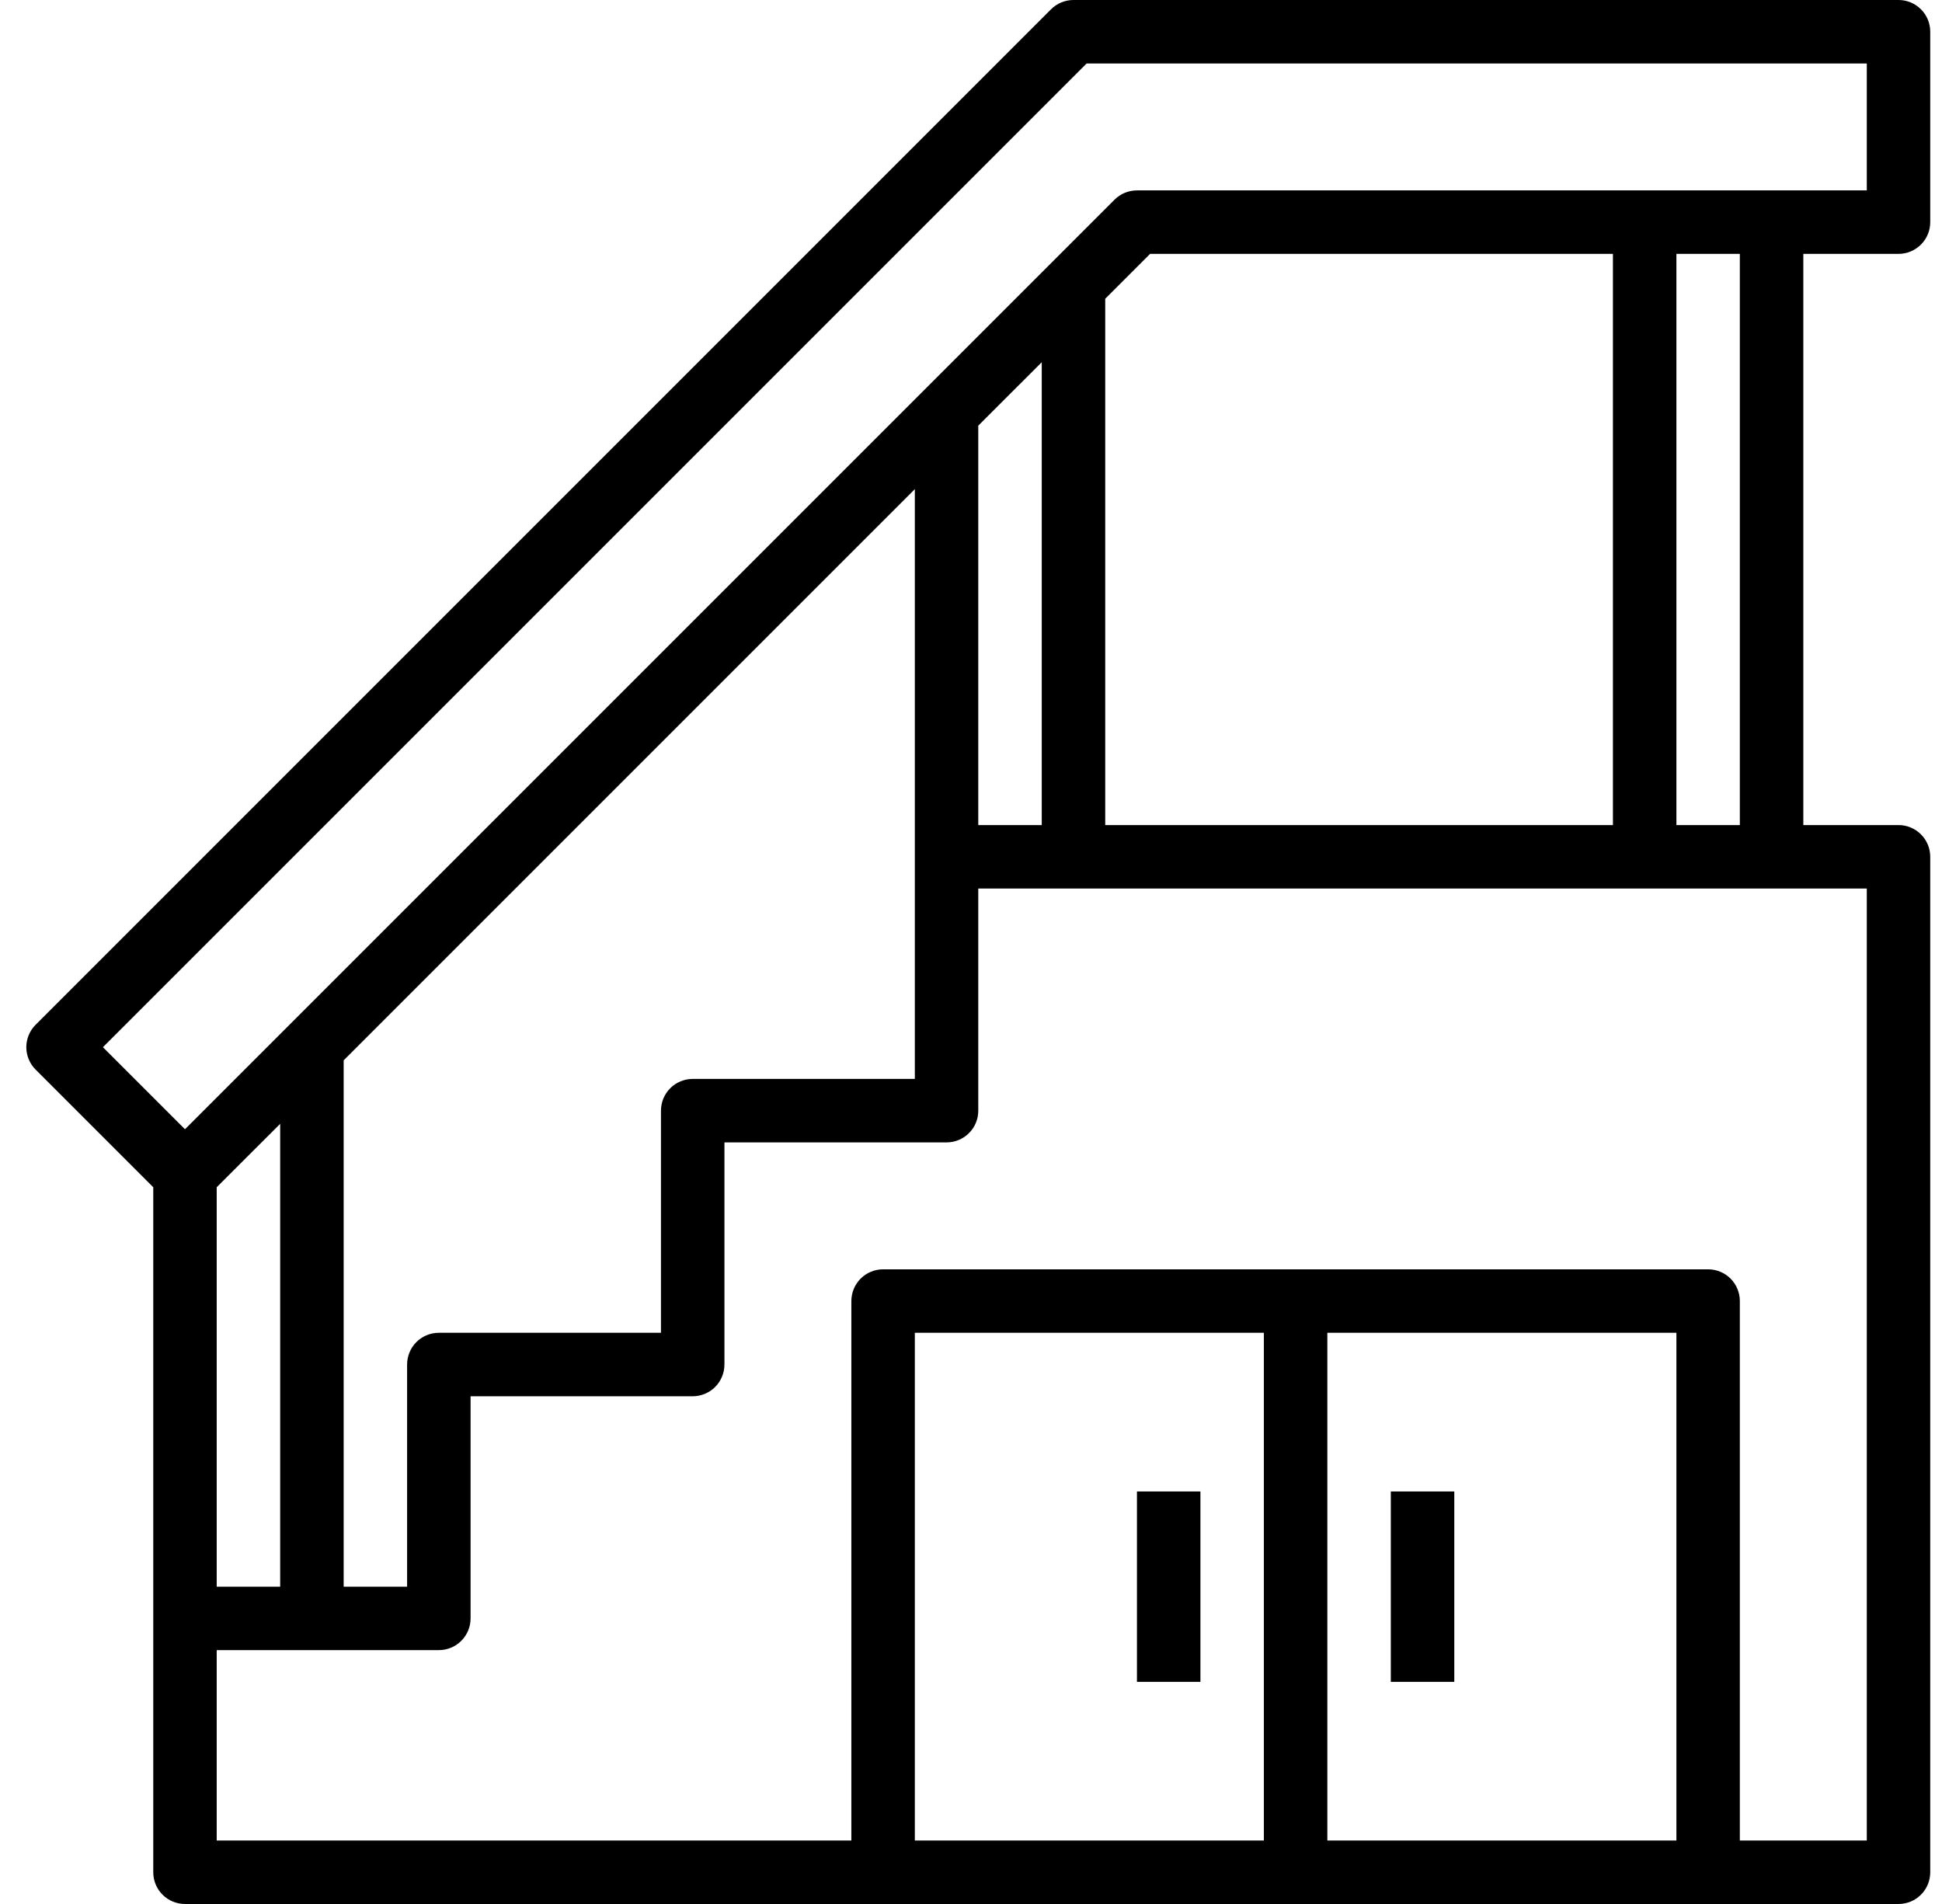 <svg width="51" height="50" viewBox="0 0 51 50" fill="none" xmlns="http://www.w3.org/2000/svg">
<path d="M49.858 6.667C49.968 6.667 50.076 6.645 50.177 6.603C50.278 6.561 50.37 6.5 50.447 6.423C50.525 6.345 50.586 6.253 50.628 6.152C50.67 6.051 50.691 5.943 50.691 5.833V0.833C50.691 0.724 50.67 0.615 50.628 0.514C50.586 0.413 50.525 0.321 50.447 0.244C50.37 0.167 50.278 0.105 50.177 0.063C50.076 0.021 49.968 -6.23058e-05 49.858 1.35542e-07H28.191C28.082 -9.15205e-06 27.974 0.022 27.872 0.063C27.771 0.105 27.68 0.167 27.602 0.244L0.936 26.911C0.858 26.988 0.797 27.08 0.755 27.181C0.713 27.282 0.691 27.391 0.691 27.5C0.691 27.61 0.713 27.718 0.755 27.819C0.797 27.92 0.858 28.012 0.936 28.089L4.025 31.178V49.167C4.025 49.276 4.046 49.385 4.088 49.486C4.13 49.587 4.191 49.679 4.269 49.756C4.346 49.834 4.438 49.895 4.539 49.937C4.64 49.978 4.749 50 4.858 50H49.858C49.968 50 50.076 49.978 50.177 49.937C50.278 49.895 50.37 49.834 50.447 49.756C50.525 49.679 50.586 49.587 50.628 49.486C50.67 49.385 50.691 49.276 50.691 49.167V22.5C50.691 22.39 50.67 22.282 50.628 22.181C50.586 22.08 50.525 21.988 50.447 21.911C50.37 21.833 50.278 21.772 50.177 21.73C50.076 21.688 49.968 21.667 49.858 21.667H47.358V6.667H49.858ZM28.536 1.667H49.025V5H29.858C29.749 5 29.64 5.022 29.539 5.063C29.438 5.105 29.346 5.167 29.269 5.244L4.858 29.655L2.703 27.5L28.536 1.667ZM29.025 21.667V7.845L30.203 6.667H42.358V21.667H29.025ZM5.691 31.178L7.358 29.512V41.667H5.691V31.178ZM9.025 27.845L24.025 12.845V28.333H18.191C18.082 28.333 17.974 28.355 17.872 28.397C17.771 28.439 17.679 28.5 17.602 28.577C17.525 28.655 17.463 28.747 17.421 28.848C17.38 28.949 17.358 29.057 17.358 29.167V35H11.525C11.415 35 11.307 35.022 11.206 35.063C11.105 35.105 11.013 35.166 10.935 35.244C10.858 35.321 10.796 35.413 10.755 35.514C10.713 35.615 10.691 35.724 10.691 35.833V41.667H9.025V27.845ZM25.691 11.178L27.358 9.512V21.667H25.691V11.178ZM34.858 35H44.025V48.333H34.858V35ZM33.191 48.333H24.025V35H33.191V48.333ZM49.025 48.333H45.691V34.167C45.691 34.057 45.67 33.949 45.628 33.848C45.586 33.747 45.525 33.655 45.447 33.577C45.37 33.5 45.278 33.438 45.177 33.397C45.076 33.355 44.968 33.333 44.858 33.333H23.191C23.082 33.333 22.974 33.355 22.872 33.397C22.771 33.438 22.679 33.5 22.602 33.577C22.525 33.655 22.463 33.747 22.421 33.848C22.38 33.949 22.358 34.057 22.358 34.167V48.333H5.691V43.333H11.525C11.634 43.333 11.743 43.312 11.844 43.27C11.945 43.228 12.037 43.167 12.114 43.089C12.191 43.012 12.253 42.92 12.295 42.819C12.337 42.718 12.358 42.609 12.358 42.5V36.667H18.191C18.301 36.667 18.409 36.645 18.51 36.603C18.611 36.562 18.703 36.5 18.781 36.423C18.858 36.345 18.92 36.253 18.961 36.152C19.003 36.051 19.025 35.943 19.025 35.833V30H24.858C24.968 30 25.076 29.979 25.177 29.937C25.278 29.895 25.37 29.834 25.447 29.756C25.525 29.679 25.586 29.587 25.628 29.486C25.67 29.384 25.691 29.276 25.691 29.167V23.333H49.025V48.333ZM45.691 21.667H44.025V6.667H45.691V21.667Z" fill="black"/>
<path d="M38.192 39.167H36.525V44.167H38.192V39.167Z" fill="black"/>
<path d="M31.525 39.167H29.858V44.167H31.525V39.167Z" fill="black"/>
</svg>
